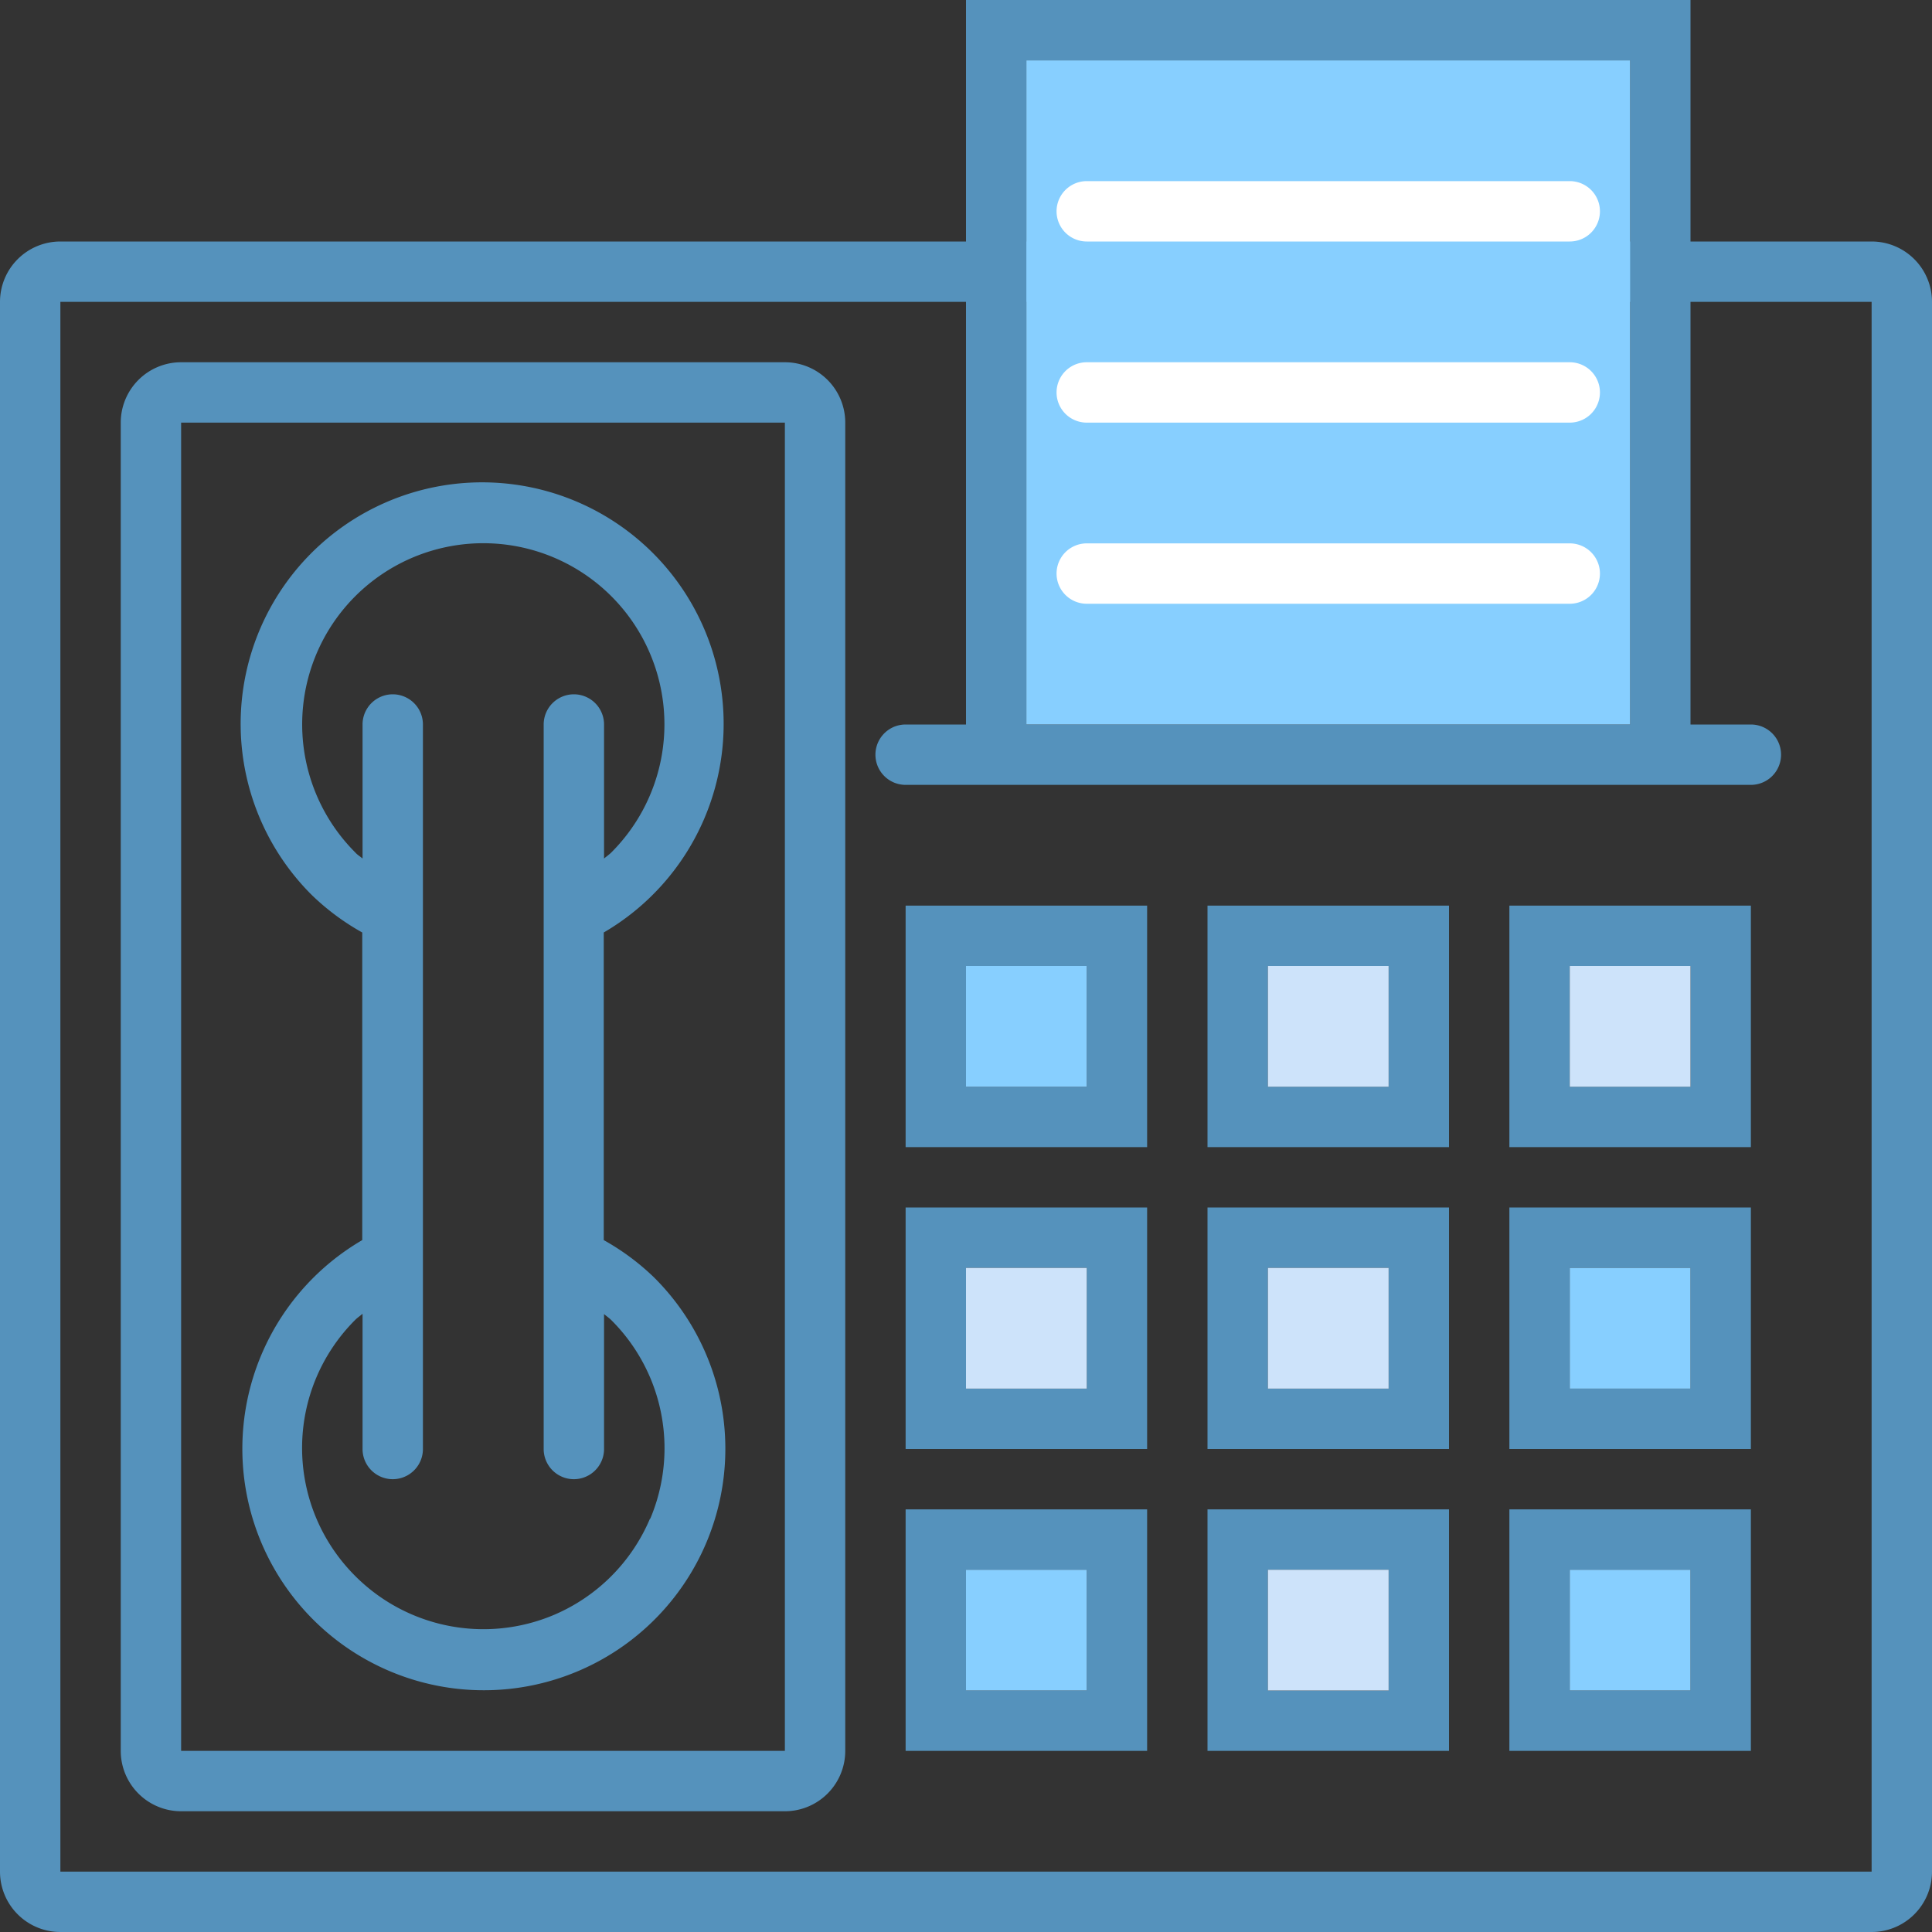 <svg id="copywriting_fax" data-name="copywriting,fax" xmlns="http://www.w3.org/2000/svg" width="64" height="64" viewBox="0 0 64 64"><rect x="0" y="0" width="64" height="64" fill="#333333" stroke="none"/><defs><style>.cls-1{fill:#5592bc;}.cls-2{fill:#87cfff;}.cls-3{fill:#fff;}.cls-4{fill:#cde3fa;}</style></defs><title>copywriting,fax</title><path class="cls-1" d="M26,12H6a2,2,0,0,0-2,2V58a2,2,0,0,0,2,2H26a2,2,0,0,0,2-2V14A2,2,0,0,0,26,12Zm0,46H6V14H26Z"/><path class="cls-1" d="M21.66,42.31A8,8,0,0,0,20,41.08V30.89a8,8,0,1,0-9.66-1.23A8,8,0,0,0,12,30.89V41.08a8,8,0,1,0,9.66,1.23Zm-.13,8a6,6,0,0,1-3.19,3.19,6,6,0,0,1-6.57-1.29,6,6,0,0,1-1.29-1.91,6,6,0,0,1,0-4.67,6,6,0,0,1,1.29-1.91c.07-.07.16-.13.24-.2V48a1,1,0,0,0,2,0V24a1,1,0,0,0-2,0v4.44c-.08-.07-.17-.12-.24-.2a6,6,0,1,1,8.48,0c-.07.07-.16.13-.24.2V24a1,1,0,0,0-2,0V48a1,1,0,0,0,2,0V43.53c.08.07.17.13.24.2a6,6,0,0,1,1.29,1.91,6,6,0,0,1,0,4.67Z"/><path class="cls-1" d="M62,8H2a2,2,0,0,0-2,2V62a2,2,0,0,0,2,2H62a2,2,0,0,0,2-2V10A2,2,0,0,0,62,8Zm0,54H2V10H62Z"/><path class="cls-1" d="M38,38H30V30h8Zm-6-2h4V32H32Z"/><path class="cls-1" d="M48,38H40V30h8Zm-6-2h4V32H42Z"/><path class="cls-1" d="M58,38H50V30h8Zm-6-2h4V32H52Z"/><path class="cls-1" d="M38,48H30V40h8Zm-6-2h4V42H32Z"/><path class="cls-1" d="M48,48H40V40h8Zm-6-2h4V42H42Z"/><path class="cls-1" d="M58,48H50V40h8Zm-6-2h4V42H52Z"/><path class="cls-1" d="M38,58H30V50h8Zm-6-2h4V52H32Z"/><path class="cls-1" d="M48,58H40V50h8Zm-6-2h4V52H42Z"/><path class="cls-1" d="M58,58H50V50h8Zm-6-2h4V52H52Z"/><path class="cls-1" d="M58,24H56V0H32V24H30a1,1,0,0,0,0,2H58a1,1,0,0,0,0-2ZM34,24V2H54V24Z"/><rect class="cls-2" x="34" y="2" width="20" height="22"/><path class="cls-3" d="M52,8H36a1,1,0,0,1,0-2H52a1,1,0,0,1,0,2Z"/><path class="cls-3" d="M52,14H36a1,1,0,0,1,0-2H52a1,1,0,0,1,0,2Z"/><path class="cls-3" d="M52,20H36a1,1,0,0,1,0-2H52a1,1,0,0,1,0,2Z"/><rect class="cls-4" x="32" y="42" width="4" height="4"/><rect class="cls-4" x="42" y="42" width="4" height="4"/><rect class="cls-4" x="42" y="32" width="4" height="4"/><rect class="cls-2" x="32" y="32" width="4" height="4"/><rect class="cls-2" x="32" y="52" width="4" height="4"/><rect class="cls-2" x="52" y="52" width="4" height="4"/><rect class="cls-2" x="52" y="42" width="4" height="4"/><rect class="cls-4" x="52" y="32" width="4" height="4"/><rect class="cls-4" x="42" y="52" width="4" height="4"/></svg>